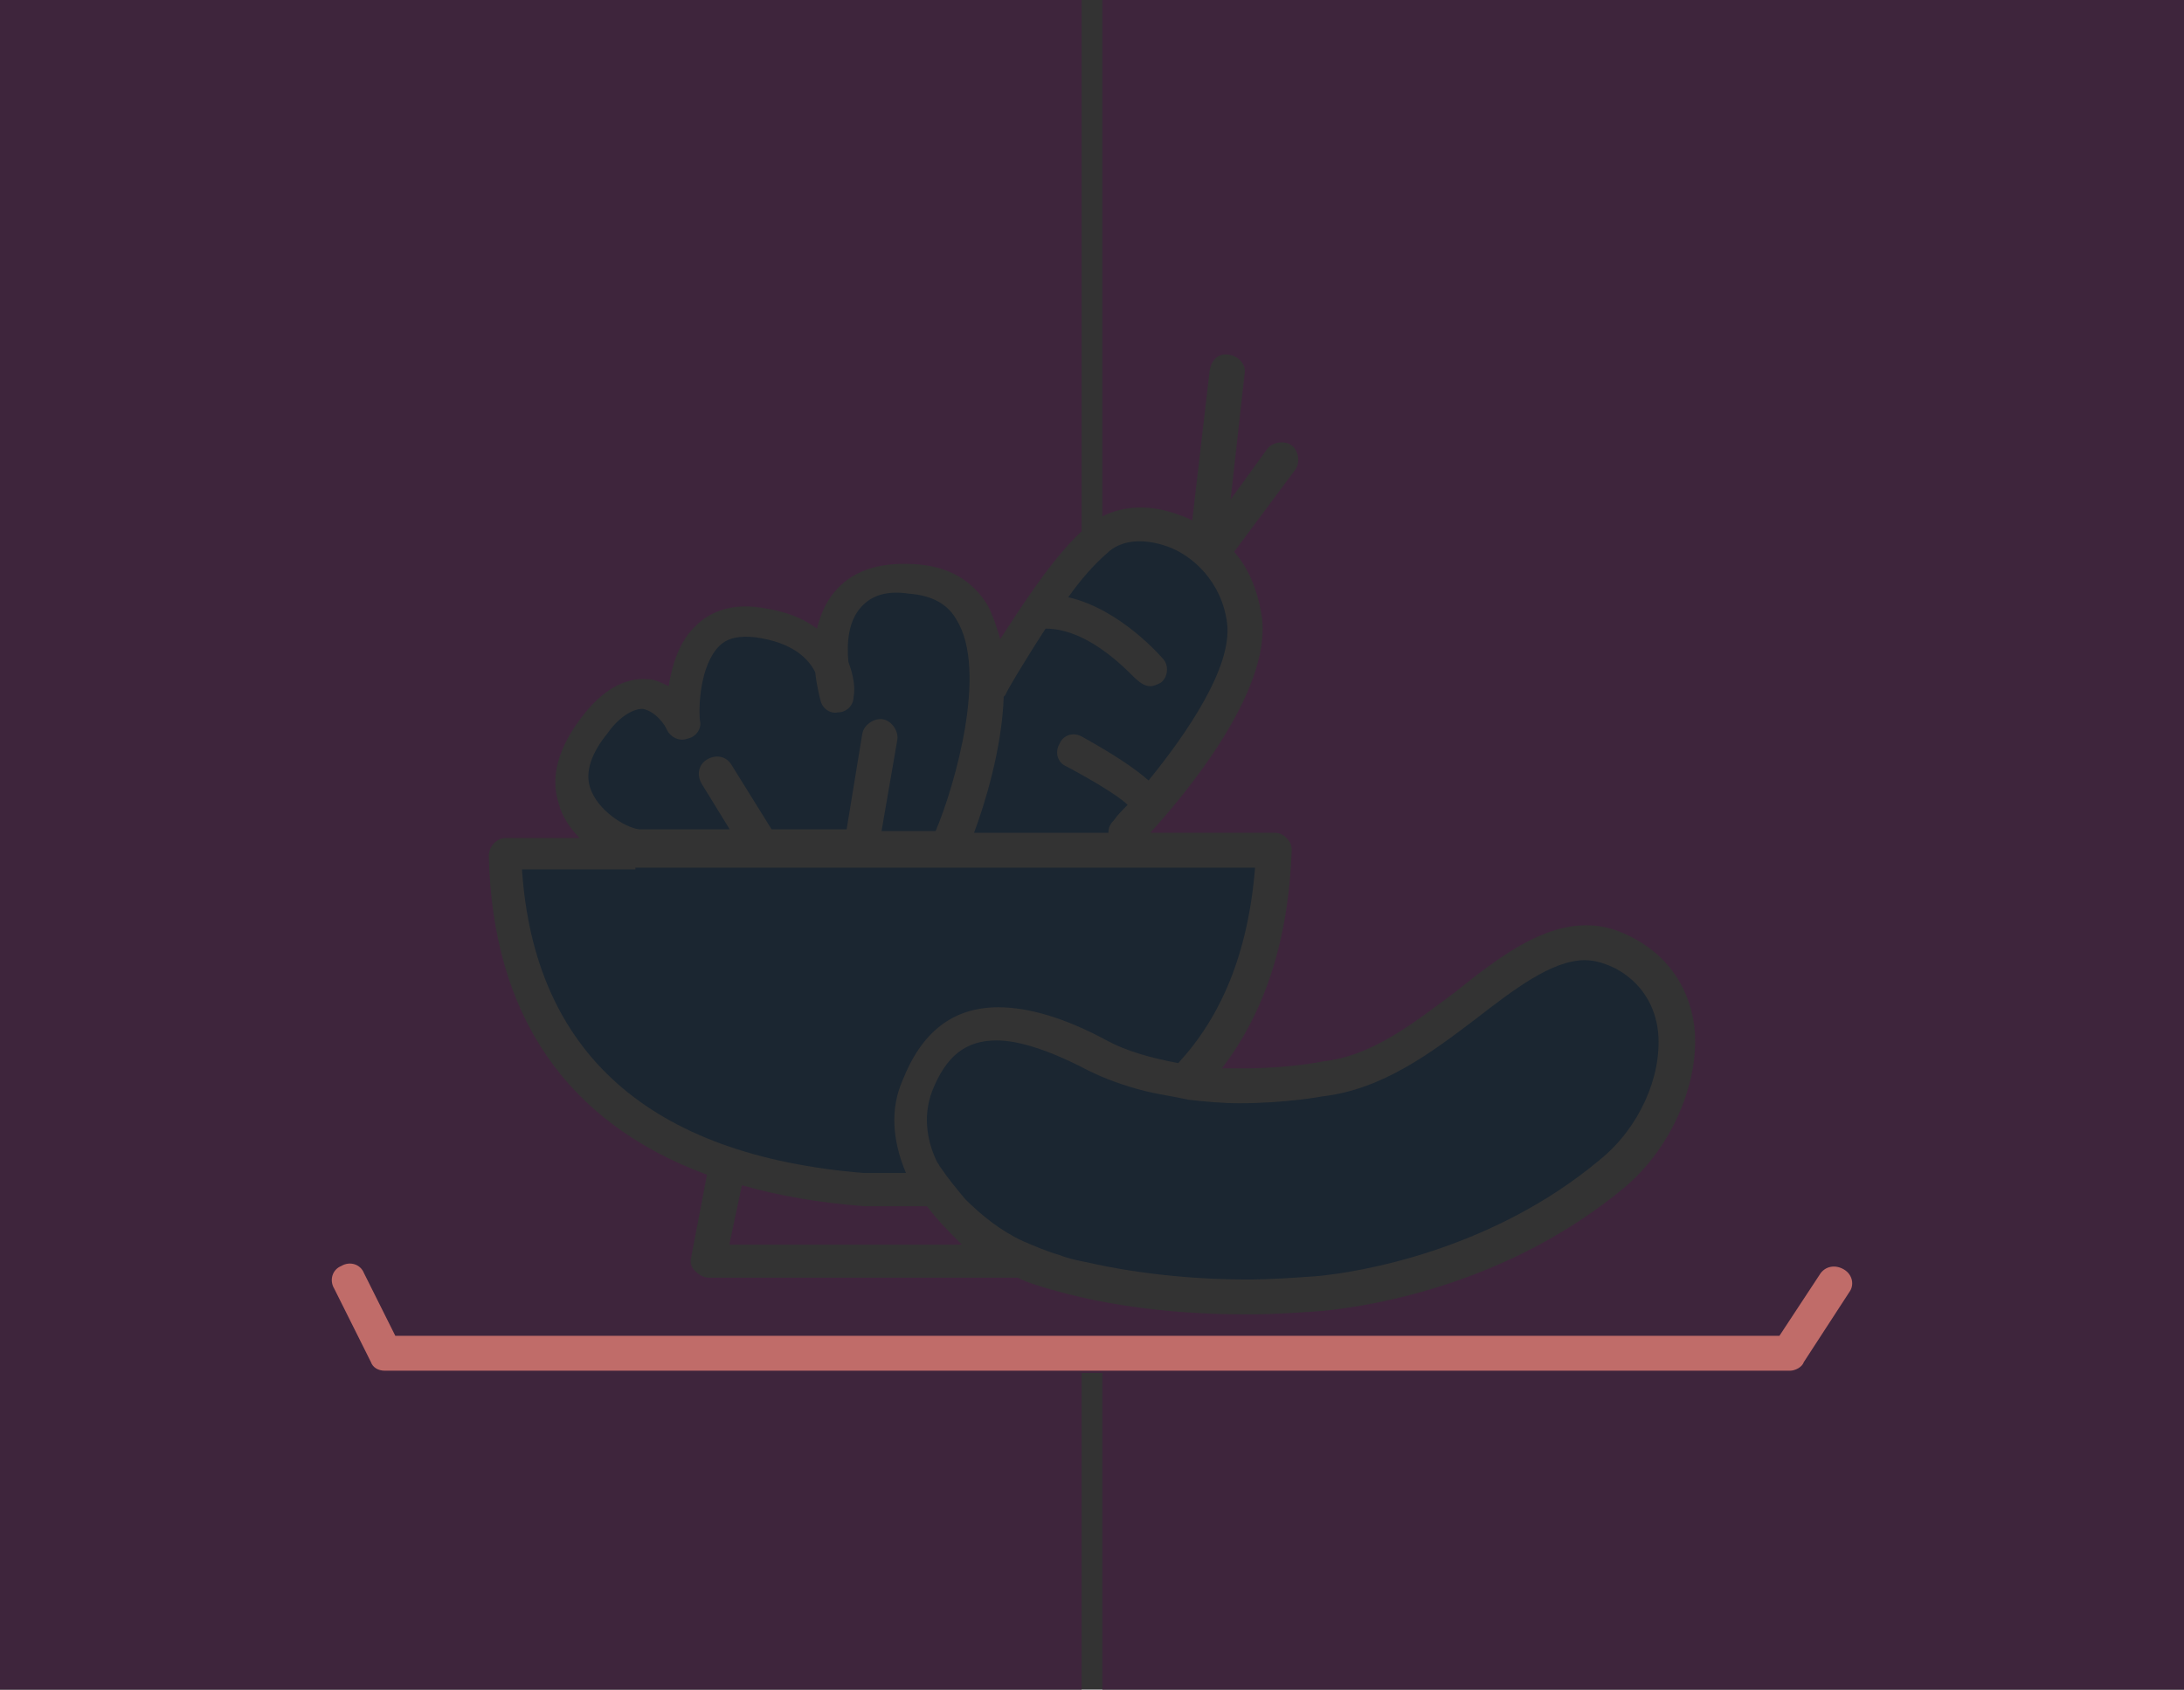 <?xml version="1.0" encoding="utf-8"?>
<!-- Generator: Adobe Illustrator 16.0.0, SVG Export Plug-In . SVG Version: 6.00 Build 0)  -->
<!DOCTYPE svg PUBLIC "-//W3C//DTD SVG 1.1//EN" "http://www.w3.org/Graphics/SVG/1.1/DTD/svg11.dtd">
<svg version="1.1" id="Layer_1" xmlns="http://www.w3.org/2000/svg" xmlns:xlink="http://www.w3.org/1999/xlink" x="0px" y="0px"
	 width="420px" height="325px" viewBox="0 0 420 325" enable-background="new 0 0 420 325" xml:space="preserve">
<rect x="0" y="0" width="420" height="325" fill="#333333" stroke="none"/>
<path fill="none" stroke="#FFFFFF" stroke-width="4" stroke-miterlimit="10" d="M210,98.985"/>
<path fill="none" stroke="#FFFFFF" stroke-width="4" stroke-miterlimit="10" d="M210,0"/>
<path fill="none" d="M109.636,162.634h17.454l-5.368-8.729c-1.004-1.677-0.668-3.693,1.005-4.699
	c1.682-1.007,3.694-0.671,4.699,1.006l7.722,12.421h14.435l3.022-18.462c0.336-1.679,2.345-3.021,4.027-2.687
	c1.676,0.337,3.018,2.351,2.682,4.03l-3.018,17.452h10.403c3.694-8.726,10.071-30.88,4.031-40.613
	c-1.682-3.02-4.699-4.7-9.063-5.034c-4.362-0.673-7.39,0.333-9.399,2.684c-2.354,2.686-2.686,6.713-2.354,10.405
	c1.008,2.686,1.345,5.037,1.008,6.713c0,1.677-1.34,3.02-3.018,3.02c-1.345,0.336-3.022-0.67-3.358-2.35c0,0-0.668-2.347-1.004-5.37
	c-1.345-2.687-4.363-5.706-11.417-6.712c-3.018-0.337-5.368,0-7.044,1.679c-3.695,3.691-4.027,11.746-3.695,14.433
	c0.336,1.343-0.668,3.02-2.35,3.356c-1.677,0.67-3.354-0.336-4.026-1.68c-0.337-1.007-2.351-3.691-4.7-4.027
	c-1.677,0-4.363,1.343-6.713,4.699c-3.022,3.691-4.363,7.384-3.359,10.406C101.583,158.941,106.955,162.298,109.636,162.634z"/>
<path fill="none" d="M200.936,160.955c0.672-1.006,1.682-2.013,2.686-3.02c-1.676-1.681-6.712-4.7-11.749-7.386
	c-1.677-0.671-2.35-2.687-1.346-4.363c0.673-1.677,2.689-2.35,4.368-1.343c6.04,3.356,10.067,6.042,12.753,8.393
	c7.386-9.063,16.112-21.819,15.103-30.211c-1.005-8.053-6.709-13.089-11.408-14.766c-4.7-1.679-9.063-1.343-11.754,1.341
	c-2.345,2.014-5.03,5.036-7.38,8.392c10.071,2.35,17.789,11.413,18.124,11.746c1.347,1.344,1.01,3.694-0.335,4.7
	c-0.674,0.336-1.347,0.672-2.015,0.672c-1.004,0-2.014-0.672-2.685-1.343c-0.337,0-8.391-9.732-17.454-9.732
	c-4.364,6.713-7.716,12.419-7.716,12.753l-0.337,0.336c-0.336,10.069-3.695,20.812-5.708,26.181h25.842
	C199.927,162.298,200.263,161.625,200.936,160.955z"/>
<path fill="none" d="M160.995,228.754c-2.687-6.371-3.023-12.416-0.672-17.789c3.689-9.396,9.735-14.096,18.46-14.096
	c5.708,0,12.754,2.016,20.807,6.379c3.695,2.012,8.395,3.355,13.762,4.363c8.061-8.727,13.428-20.812,14.771-37.594h-119.16v0.336
	H87.148c2.354,35.244,24.506,55.047,65.793,58.4C152.941,228.754,156.968,228.754,160.995,228.754z"/>
<path fill="none" d="M297.608,189.486c-2.02-1.008-4.031-1.68-6.044-1.68c-6.379,0-13.762,5.705-21.144,11.412
	c-8.395,6.379-17.791,13.428-29.207,14.77c0,0-7.045,1.34-16.107,1.34c-3.358,0-6.718-0.336-9.735-0.668
	c-3.021-0.672-5.708-1.008-8.39-1.676c-4.032-1.01-7.721-2.355-11.08-4.027c-7.045-3.697-13.09-5.709-17.453-5.709
	c-6.044,0-9.735,3.018-12.417,9.736c-2.019,5.367-0.673,10.404,1.003,13.762c0.337,0.336,0.337,0.668,0.673,1.004
	c1.341,2.014,3.023,4.027,4.696,6.041c3.026,3.021,6.717,6.039,11.079,8.059c2.351,1.008,4.7,2.012,7.045,2.68
	c1.683,0.674,3.359,1.01,5.036,1.346c11.752,2.688,23.161,3.354,30.883,3.354c4.701,0,9.396-0.336,13.764-0.666
	c7.383-0.674,33.228-4.701,54.375-22.49c7.386-6.043,11.75-15.781,11.075-24.168C305.324,198.211,303.648,192.842,297.608,189.486z"
	/>
<path fill="none" d="M163.008,235.137c-1.341,0-3.359,0-4.7,0c-3.022,0-5.367,0-5.367,0c-8.73-0.674-16.453-2.02-23.498-4.029
	l-2.353,11.078v0.336h44.645c-2.35-2.354-4.701-4.705-6.713-7.385C164.349,235.137,163.676,235.137,163.008,235.137z"/>
<g>
	<path fill="none" d="M214.169,156.593c0.672-1.006,1.682-2.013,2.686-3.02c-1.676-1.681-6.712-4.7-11.749-7.386
		c-1.677-0.671-2.35-2.687-1.346-4.363c0.673-1.677,2.689-2.35,4.368-1.343c6.041,3.356,10.067,6.042,12.753,8.393
		c7.387-9.063,16.111-21.819,15.104-30.211c-1.006-8.053-6.709-13.089-11.408-14.766c-4.7-1.679-9.063-1.343-11.754,1.341
		c-2.345,2.014-5.031,5.036-7.38,8.392c10.071,2.35,17.789,11.413,18.125,11.746c1.346,1.344,1.01,3.694-0.336,4.7
		c-0.674,0.336-1.346,0.672-2.014,0.672c-1.005,0-2.014-0.672-2.686-1.343c-0.337,0-8.39-9.732-17.454-9.732
		c-4.364,6.713-7.716,12.419-7.716,12.753l-0.337,0.336c-0.336,10.069-3.695,20.812-5.708,26.181h25.842
		C213.16,157.937,213.496,157.263,214.169,156.593z"/>
	<path fill="none" d="M122.869,158.272h17.454l-5.368-8.729c-1.004-1.677-0.668-3.693,1.005-4.699
		c1.682-1.007,3.694-0.671,4.699,1.006l7.722,12.421h14.435l3.022-18.462c0.336-1.679,2.345-3.021,4.027-2.687
		c1.676,0.337,3.018,2.351,2.682,4.03l-3.018,17.452h10.403c3.694-8.726,10.071-30.88,4.031-40.613
		c-1.682-3.02-4.699-4.7-9.063-5.034c-4.362-0.673-7.39,0.333-9.399,2.684c-2.354,2.686-2.686,6.713-2.354,10.405
		c1.008,2.686,1.345,5.037,1.008,6.713c0,1.677-1.34,3.02-3.018,3.02c-1.345,0.336-3.022-0.67-3.358-2.35
		c0,0-0.668-2.347-1.004-5.37c-1.345-2.687-4.363-5.706-11.417-6.712c-3.018-0.337-5.368,0-7.044,1.679
		c-3.695,3.691-4.027,11.746-3.695,14.433c0.336,1.343-0.668,3.02-2.35,3.356c-1.677,0.67-3.354-0.336-4.026-1.68
		c-0.337-1.007-2.351-3.691-4.7-4.027c-1.677,0-4.363,1.343-6.713,4.699c-3.022,3.691-4.363,7.384-3.359,10.406
		C114.816,154.58,120.188,157.937,122.869,158.272z"/>
	<path fill="none" d="M174.228,224.393c-2.687-6.371-3.023-12.416-0.672-17.789c3.689-9.396,9.735-14.096,18.46-14.096
		c5.708,0,12.754,2.016,20.808,6.379c3.695,2.012,8.395,3.355,13.762,4.363c8.061-8.727,13.428-20.812,14.771-37.594H122.196v0.336
		h-21.815c2.354,35.244,24.506,55.047,65.793,58.4C166.174,224.393,170.201,224.393,174.228,224.393z"/>
	<path fill="none" d="M176.241,230.775c-1.341,0-3.359,0-4.7,0c-3.022,0-5.367,0-5.367,0c-8.73-0.674-16.453-2.02-23.498-4.029
		l-2.353,11.078v0.336h44.645c-2.35-2.354-4.701-4.705-6.713-7.385C177.582,230.775,176.909,230.775,176.241,230.775z"/>
	<path fill="none" d="M310.841,185.125c-2.02-1.008-4.031-1.68-6.045-1.68c-6.379,0-13.762,5.705-21.143,11.412
		c-8.395,6.379-17.791,13.428-29.207,14.77c0,0-7.045,1.34-16.107,1.34c-3.359,0-6.719-0.336-9.736-0.668
		c-3.021-0.672-5.707-1.008-8.39-1.676c-4.032-1.01-7.722-2.355-11.08-4.027c-7.045-3.697-13.09-5.709-17.453-5.709
		c-6.044,0-9.735,3.018-12.417,9.736c-2.019,5.367-0.673,10.404,1.003,13.762c0.337,0.336,0.337,0.668,0.673,1.004
		c1.341,2.014,3.023,4.027,4.696,6.041c3.026,3.021,6.717,6.039,11.079,8.059c2.351,1.008,4.7,2.012,7.045,2.68
		c1.683,0.674,3.359,1.01,5.036,1.346c11.752,2.688,23.162,3.354,30.882,3.354c4.701,0,9.396-0.336,13.764-0.666
		c7.383-0.674,33.229-4.701,54.375-22.49c7.387-6.043,11.75-15.781,11.076-24.168C318.556,193.85,316.88,188.48,310.841,185.125z"/>
	<g>
		<path fill="#3E253C" d="M176.241,232.021c-1.341,0-3.359,0-4.7,0c-3.022,0-5.367,0-5.367,0c-8.73-0.674-16.453-2.02-23.498-4.029
			l-2.353,11.078v0.336h44.645c-2.35-2.354-4.701-4.705-6.713-7.385C177.582,232.021,176.909,232.021,176.241,232.021z"/>
		<path fill="#1B2631" d="M220.213,209.869c-4.032-1.01-7.722-2.355-11.08-4.027c-7.045-3.697-13.09-5.709-17.453-5.709
			c-6.044,0-9.735,3.018-12.417,9.736c-2.019,5.367-0.673,10.404,1.003,13.762c0.337,0.336,0.337,0.668,0.673,1.004
			c1.341,2.014,3.023,4.027,4.696,6.041c3.026,3.021,6.717,6.039,11.079,8.059c2.351,1.008,4.7,2.012,7.045,2.68
			c1.683,0.674,3.359,1.01,5.036,1.346c11.752,2.688,23.162,3.354,30.882,3.354c4.701,0,9.396-0.336,13.764-0.666
			c7.383-0.674,33.229-4.701,54.375-22.49c7.387-6.043,11.75-15.781,11.076-24.168c-0.338-3.693-2.014-9.062-8.053-12.418
			c-2.02-1.008-4.031-1.68-6.045-1.68c-6.379,0-13.762,5.705-21.143,11.412c-8.395,6.379-17.791,13.428-29.207,14.77
			c0,0-7.045,1.34-16.107,1.34c-3.359,0-6.719-0.336-9.736-0.668C225.582,210.873,222.896,210.537,220.213,209.869z"/>
		<path fill="#1B2631" d="M122.869,159.519h17.454l-5.368-8.729c-1.004-1.677-0.668-3.693,1.005-4.699
			c1.682-1.007,3.694-0.671,4.699,1.006l7.722,12.421h14.435l3.022-18.462c0.336-1.679,2.345-3.021,4.027-2.687
			c1.676,0.337,3.018,2.351,2.682,4.03l-3.018,17.452h10.403c3.694-8.726,10.071-30.88,4.031-40.613
			c-1.682-3.02-4.699-4.7-9.063-5.034c-4.362-0.673-7.39,0.333-9.399,2.684c-2.354,2.686-2.686,6.713-2.354,10.405
			c1.008,2.686,1.345,5.037,1.008,6.713c0,1.677-1.34,3.02-3.018,3.02c-1.345,0.336-3.022-0.67-3.358-2.35
			c0,0-0.668-2.347-1.004-5.37c-1.345-2.687-4.363-5.706-11.417-6.712c-3.018-0.337-5.368,0-7.044,1.679
			c-3.695,3.691-4.027,11.746-3.695,14.433c0.336,1.343-0.668,3.02-2.35,3.356c-1.677,0.67-3.354-0.336-4.026-1.68
			c-0.337-1.007-2.351-3.691-4.7-4.027c-1.677,0-4.363,1.343-6.713,4.699c-3.022,3.691-4.363,7.384-3.359,10.406
			C114.816,155.826,120.188,159.183,122.869,159.519z"/>
		<path fill="#1B2631" d="M122.196,167.238h-21.815c2.354,35.244,24.506,55.047,65.793,58.4c0,0,4.027,0,8.054,0
			c-2.687-6.371-3.023-12.416-0.672-17.789c3.689-9.396,9.735-14.096,18.46-14.096c5.708,0,12.754,2.016,20.808,6.379
			c3.695,2.012,8.395,3.355,13.762,4.363c8.061-8.727,13.428-20.812,14.771-37.594H122.196V167.238z"/>
		<path fill="#3E253C" d="M212,0v99.323c4.266-2.161,9.495-2.292,14.922-0.223c1.01,0.336,1.682,0.67,2.355,1.007l3.354-28.868
			c0.338-2.014,1.678-3.357,3.689-3.021c2.02,0.336,3.359,2.014,3.025,3.693l-2.688,24.167l7.049-9.735
			c1.006-1.343,3.357-1.677,4.701-0.671c1.34,1.007,1.676,3.356,0.668,4.7l-11.746,15.775c3.018,3.356,4.699,8.057,5.373,12.753
			c1.678,14.435-15.107,34.237-21.484,41.286h23.83c1.008,0,1.682,0.337,2.354,1.007c0.668,0.67,1.006,1.343,1.006,2.349
			c-0.676,18.462-5.705,31.889-13.428,41.959c1.34,0,3.023,0,4.365,0c8.725,0,15.102-1.344,15.102-1.344
			c9.4-1.01,17.453-7.383,25.51-13.426c8.395-6.714,16.449-12.756,25.176-12.756c3.354,0,6.377,1.006,9.4,2.686
			c6.711,3.693,10.74,10.07,11.406,17.789c0.674,10.406-4.695,22.486-13.426,29.877c-22.152,18.457-47.996,22.82-58.066,23.828
			c-4.699,0.338-9.398,0.674-14.434,0.674c-9.395,0-23.494-0.674-37.588-4.699c-2.354-0.672-4.7-1.346-6.717-2.355h-59.412
			c-1.005,0-2.009-0.668-2.682-1.34c-0.673-0.668-1.009-1.678-0.673-2.688l3.019-15.775c-27.189-10.066-41.283-30.879-41.956-61.422
			c0-0.67,0.336-1.68,1.005-2.351c0.673-0.67,1.345-1.006,2.354-1.006h14.099c-1.682-1.677-3.359-4.027-4.031-6.713
			c-1.677-5.035,0-10.742,4.368-16.447c4.027-5.371,8.39-7.72,12.753-7.384c1.34,0,2.681,0.671,4.027,1.343
			c0.672-4.029,2.013-8.727,5.372-11.749c2.009-2.014,6.04-4.363,12.417-3.356c4.7,0.67,8.054,2.013,10.745,4.029
			c0.668-2.687,1.672-5.036,3.354-7.05c3.354-4.029,8.39-5.706,15.102-5.37c6.713,0.334,11.413,3.021,14.435,8.055
			c1.004,2.016,1.677,4.028,2.351,6.378c4.245-6.532,10.079-15.598,15.646-20.721V0H0v325h208v-60.906h4V325h208V0H212z"/>
		<path fill="#1B2631" d="M223.568,126.622c1.346,1.344,1.01,3.694-0.336,4.7c-0.674,0.336-1.346,0.672-2.014,0.672
			c-1.005,0-2.014-0.672-2.686-1.343c-0.337,0-8.39-9.732-17.454-9.732c-4.364,6.713-7.716,12.419-7.716,12.753l-0.337,0.336
			c-0.336,10.069-3.695,20.812-5.708,26.181h25.842c0-1.006,0.336-1.679,1.01-2.349c0.672-1.006,1.682-2.013,2.686-3.02
			c-1.676-1.681-6.712-4.7-11.749-7.386c-1.677-0.671-2.35-2.687-1.346-4.363c0.673-1.677,2.689-2.35,4.368-1.343
			c6.041,3.356,10.067,6.042,12.753,8.393c7.387-9.063,16.111-21.819,15.104-30.211c-1.006-8.053-6.709-13.089-11.408-14.766
			c-4.7-1.679-9.063-1.343-11.754,1.341c-2.345,2.014-5.031,5.036-7.38,8.392C215.514,117.225,223.232,126.289,223.568,126.622z"/>
	</g>
</g>
<path fill="#C06C69" d="M354.623,244.197c-1.681-1.01-3.693-0.672-4.699,1.006l-7.727,11.748H76.024l-6.04-12.086
	c-0.673-1.678-2.686-2.344-4.363-1.34c-1.678,0.672-2.35,2.686-1.341,4.363l7.045,14.1c0.336,1.002,1.346,1.676,2.686,1.676h270.204
	c1.007,0,2.35-0.674,2.683-1.676l8.729-13.426C356.633,247.221,356.296,245.203,354.623,244.197z"/>
</svg>
